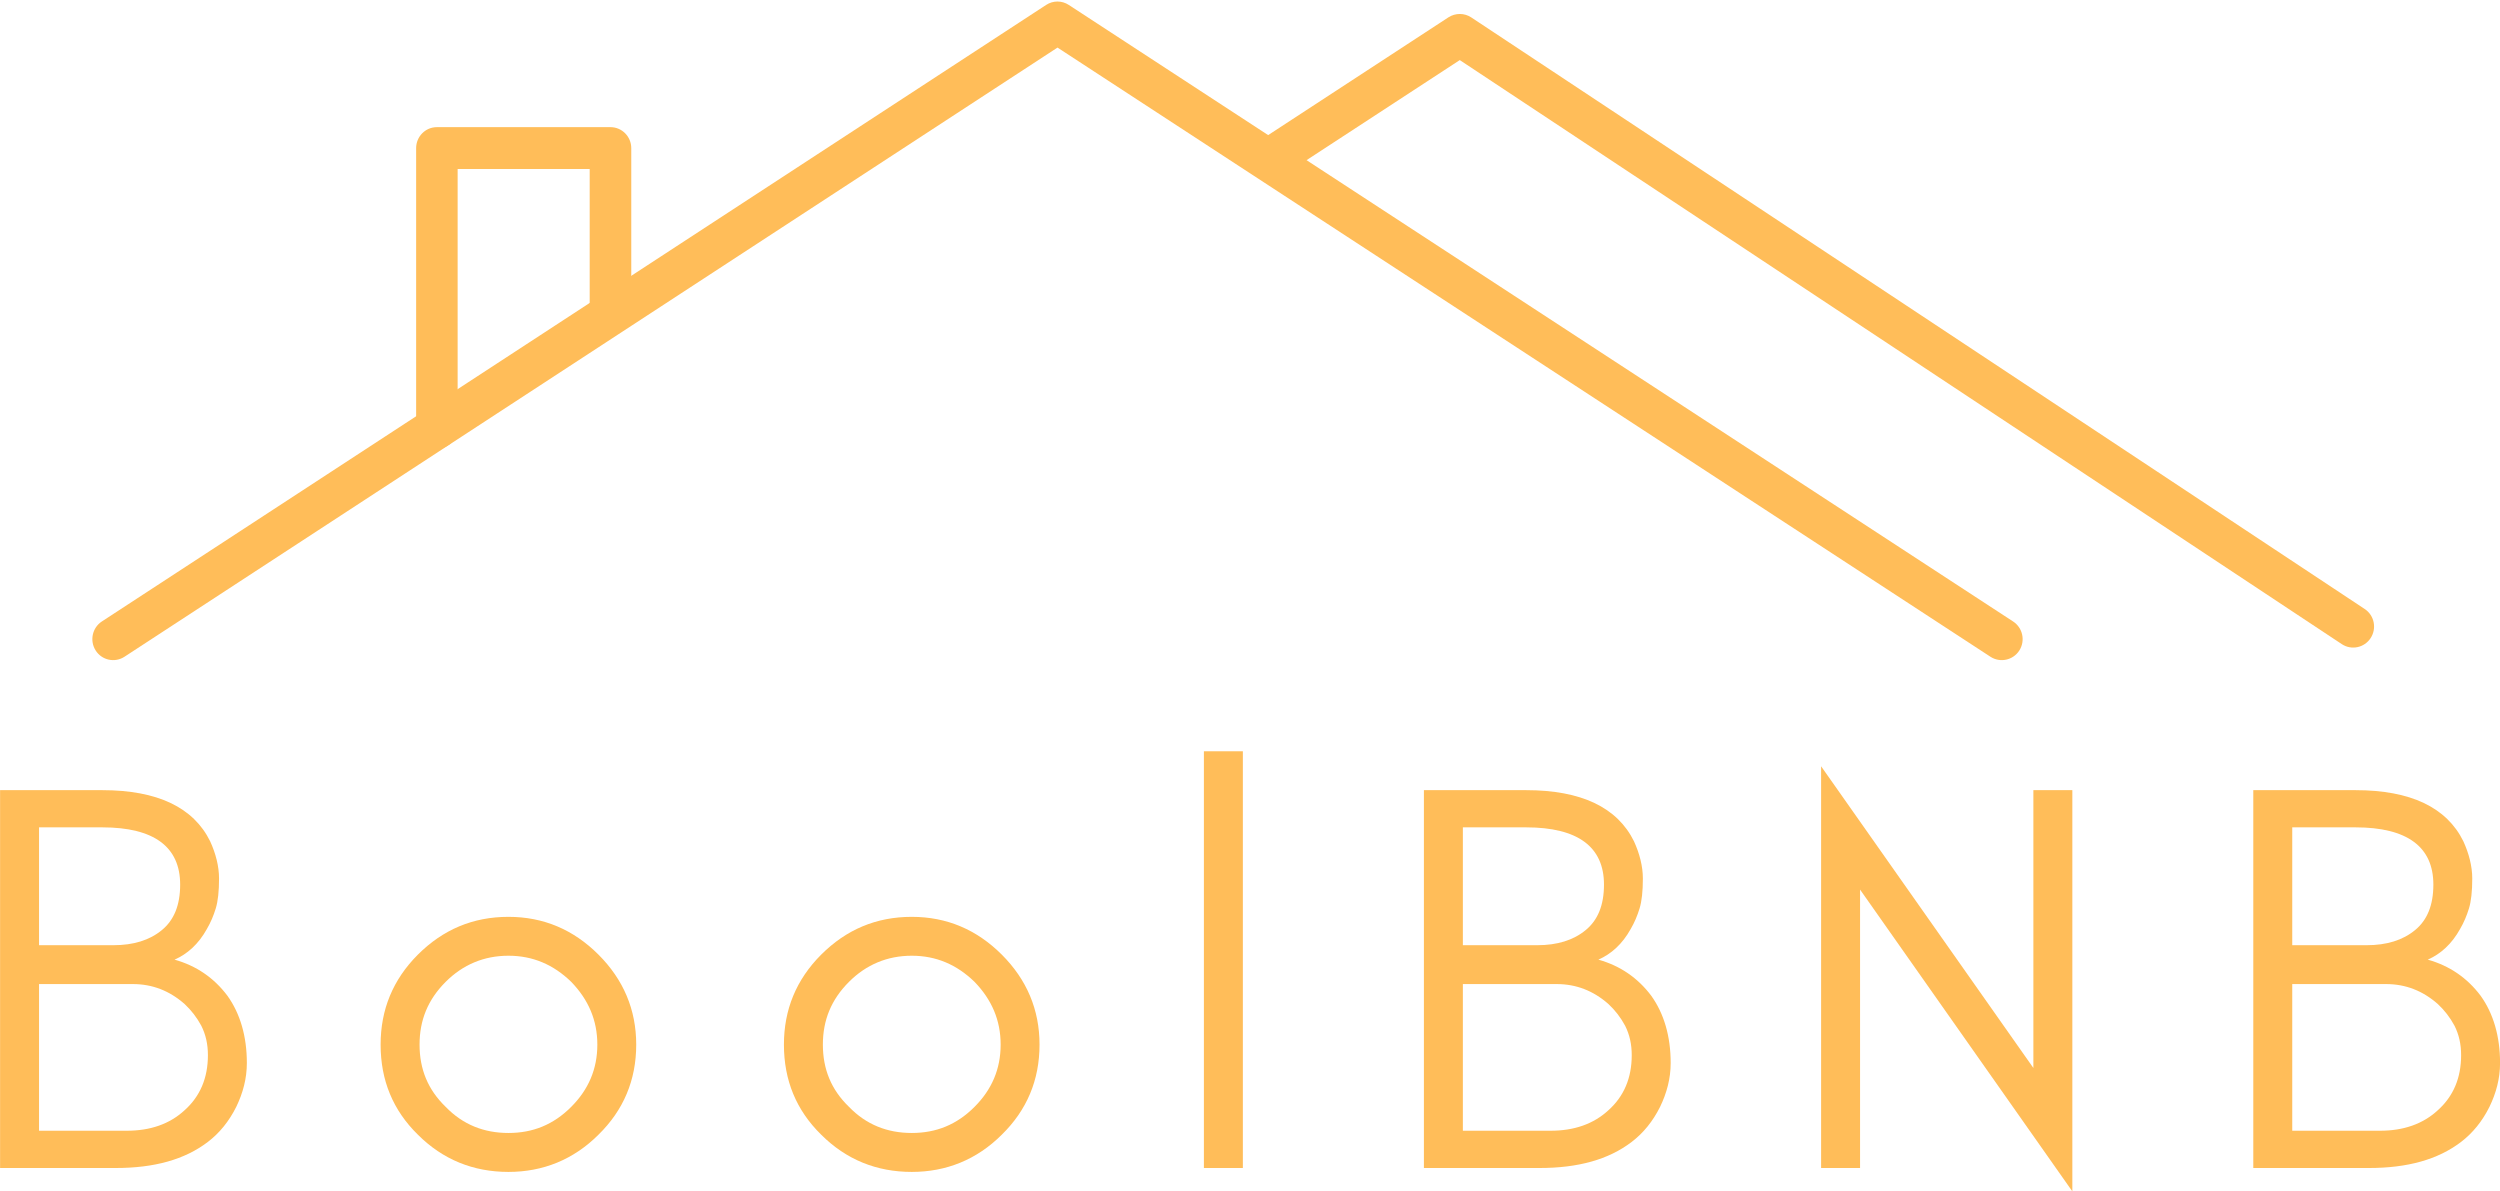 <svg xmlns="http://www.w3.org/2000/svg" xmlns:xlink="http://www.w3.org/1999/xlink" zoomAndPan="magnify" preserveAspectRatio="xMidYMid meet" version="1.0" viewBox="120.92 148.39 127.11 60.57"><defs><g/><clipPath id="71b5d5462c"><path d="M 125.48 148.391 L 224 148.391 L 224 182 L 125.48 182 Z M 125.48 148.391 " clip-rule="nonzero"/></clipPath><clipPath id="21817318e9"><path d="M 184 149 L 241.781 149 L 241.781 182 L 184 182 Z M 184 149 " clip-rule="nonzero"/></clipPath></defs><g fill="#ffbd59" fill-opacity="1"><g transform="translate(118.807, 207.776)"><g><path d="M 14.664 -5.34 C 14.664 -6.695 14.324 -7.855 13.676 -8.758 C 12.996 -9.664 12.094 -10.285 10.988 -10.594 C 11.641 -10.879 12.207 -11.387 12.629 -12.148 C 12.828 -12.488 12.969 -12.828 13.082 -13.195 C 13.195 -13.562 13.25 -14.07 13.25 -14.719 C 13.25 -15.34 13.082 -15.992 12.797 -16.613 C 11.949 -18.336 10.113 -19.211 7.316 -19.211 L 2.117 -19.211 L 2.117 0 L 7.996 0 C 9.945 0 11.5 -0.422 12.684 -1.328 C 13.277 -1.781 13.758 -2.375 14.125 -3.109 C 14.465 -3.812 14.664 -4.547 14.664 -5.34 Z M 11.273 -14.41 C 11.273 -13.363 10.961 -12.602 10.34 -12.094 C 9.719 -11.582 8.898 -11.328 7.883 -11.328 L 4.098 -11.328 L 4.098 -17.32 L 7.316 -17.32 C 9.945 -17.32 11.273 -16.328 11.273 -14.41 Z M 12.684 -5.734 C 12.684 -4.578 12.289 -3.645 11.5 -2.938 C 10.734 -2.23 9.746 -1.895 8.559 -1.895 L 4.098 -1.895 L 4.098 -9.352 L 8.871 -9.352 C 9.859 -9.352 10.734 -9.012 11.5 -8.336 C 11.836 -8.023 12.121 -7.656 12.348 -7.234 C 12.574 -6.781 12.684 -6.301 12.684 -5.734 Z M 12.684 -5.734 "/></g></g></g><g fill="#ffbd59" fill-opacity="1"><g transform="translate(139.002, 207.776)"><g><path d="M 12.289 -6.273 C 12.289 -5.027 11.836 -3.984 10.961 -3.109 C 10.059 -2.203 9.012 -1.781 7.77 -1.781 C 6.527 -1.781 5.453 -2.203 4.578 -3.109 C 3.672 -3.984 3.25 -5.027 3.25 -6.273 C 3.25 -7.516 3.672 -8.559 4.578 -9.465 C 5.453 -10.34 6.527 -10.793 7.77 -10.793 C 9.012 -10.793 10.059 -10.34 10.961 -9.465 C 11.836 -8.559 12.289 -7.516 12.289 -6.273 Z M 14.266 -6.273 C 14.266 -8.051 13.617 -9.578 12.348 -10.848 C 11.074 -12.121 9.551 -12.77 7.77 -12.77 C 5.961 -12.77 4.438 -12.121 3.164 -10.848 C 1.895 -9.578 1.27 -8.051 1.27 -6.273 C 1.27 -4.465 1.895 -2.938 3.164 -1.695 C 4.438 -0.422 5.988 0.199 7.77 0.199 C 9.52 0.199 11.074 -0.422 12.348 -1.695 C 13.617 -2.938 14.266 -4.465 14.266 -6.273 Z M 14.266 -6.273 "/></g></g></g><g fill="#ffbd59" fill-opacity="1"><g transform="translate(159.508, 207.776)"><g><path d="M 12.289 -6.273 C 12.289 -5.027 11.836 -3.984 10.961 -3.109 C 10.059 -2.203 9.012 -1.781 7.77 -1.781 C 6.527 -1.781 5.453 -2.203 4.578 -3.109 C 3.672 -3.984 3.25 -5.027 3.25 -6.273 C 3.25 -7.516 3.672 -8.559 4.578 -9.465 C 5.453 -10.34 6.527 -10.793 7.77 -10.793 C 9.012 -10.793 10.059 -10.34 10.961 -9.465 C 11.836 -8.559 12.289 -7.516 12.289 -6.273 Z M 14.266 -6.273 C 14.266 -8.051 13.617 -9.578 12.348 -10.848 C 11.074 -12.121 9.551 -12.77 7.77 -12.77 C 5.961 -12.77 4.438 -12.121 3.164 -10.848 C 1.895 -9.578 1.27 -8.051 1.27 -6.273 C 1.27 -4.465 1.895 -2.938 3.164 -1.695 C 4.438 -0.422 5.988 0.199 7.77 0.199 C 9.52 0.199 11.074 -0.422 12.348 -1.695 C 13.617 -2.938 14.266 -4.465 14.266 -6.273 Z M 14.266 -6.273 "/></g></g></g><g fill="#ffbd59" fill-opacity="1"><g transform="translate(180.014, 207.776)"><g><path d="M 4.098 0 L 4.098 -21.188 L 2.117 -21.188 L 2.117 0 Z M 4.098 0 "/></g></g></g><g fill="#ffbd59" fill-opacity="1"><g transform="translate(191.2, 207.776)"><g><path d="M 14.664 -5.34 C 14.664 -6.695 14.324 -7.855 13.676 -8.758 C 12.996 -9.664 12.094 -10.285 10.988 -10.594 C 11.641 -10.879 12.207 -11.387 12.629 -12.148 C 12.828 -12.488 12.969 -12.828 13.082 -13.195 C 13.195 -13.562 13.25 -14.07 13.25 -14.719 C 13.25 -15.34 13.082 -15.992 12.797 -16.613 C 11.949 -18.336 10.113 -19.211 7.316 -19.211 L 2.117 -19.211 L 2.117 0 L 7.996 0 C 9.945 0 11.5 -0.422 12.684 -1.328 C 13.277 -1.781 13.758 -2.375 14.125 -3.109 C 14.465 -3.812 14.664 -4.547 14.664 -5.34 Z M 11.273 -14.41 C 11.273 -13.363 10.961 -12.602 10.34 -12.094 C 9.719 -11.582 8.898 -11.328 7.883 -11.328 L 4.098 -11.328 L 4.098 -17.32 L 7.316 -17.32 C 9.945 -17.32 11.273 -16.328 11.273 -14.41 Z M 12.684 -5.734 C 12.684 -4.578 12.289 -3.645 11.5 -2.938 C 10.734 -2.23 9.746 -1.895 8.559 -1.895 L 4.098 -1.895 L 4.098 -9.352 L 8.871 -9.352 C 9.859 -9.352 10.734 -9.012 11.5 -8.336 C 11.836 -8.023 12.121 -7.656 12.348 -7.234 C 12.574 -6.781 12.684 -6.301 12.684 -5.734 Z M 12.684 -5.734 "/></g></g></g><g fill="#ffbd59" fill-opacity="1"><g transform="translate(211.395, 207.776)"><g><path d="M 4.098 -14.156 L 14.891 1.188 L 14.891 -19.211 L 12.91 -19.211 L 12.91 -5.086 L 2.117 -20.426 L 2.117 0 L 4.098 0 Z M 4.098 -14.156 "/></g></g></g><g fill="#ffbd59" fill-opacity="1"><g transform="translate(233.369, 207.776)"><g><path d="M 14.664 -5.34 C 14.664 -6.695 14.324 -7.855 13.676 -8.758 C 12.996 -9.664 12.094 -10.285 10.988 -10.594 C 11.641 -10.879 12.207 -11.387 12.629 -12.148 C 12.828 -12.488 12.969 -12.828 13.082 -13.195 C 13.195 -13.562 13.25 -14.07 13.25 -14.719 C 13.25 -15.34 13.082 -15.992 12.797 -16.613 C 11.949 -18.336 10.113 -19.211 7.316 -19.211 L 2.117 -19.211 L 2.117 0 L 7.996 0 C 9.945 0 11.5 -0.422 12.684 -1.328 C 13.277 -1.781 13.758 -2.375 14.125 -3.109 C 14.465 -3.812 14.664 -4.547 14.664 -5.34 Z M 11.273 -14.41 C 11.273 -13.363 10.961 -12.602 10.34 -12.094 C 9.719 -11.582 8.898 -11.328 7.883 -11.328 L 4.098 -11.328 L 4.098 -17.32 L 7.316 -17.32 C 9.945 -17.32 11.273 -16.328 11.273 -14.41 Z M 12.684 -5.734 C 12.684 -4.578 12.289 -3.645 11.5 -2.938 C 10.734 -2.23 9.746 -1.895 8.559 -1.895 L 4.098 -1.895 L 4.098 -9.352 L 8.871 -9.352 C 9.859 -9.352 10.734 -9.012 11.5 -8.336 C 11.836 -8.023 12.121 -7.656 12.348 -7.234 C 12.574 -6.781 12.684 -6.301 12.684 -5.734 Z M 12.684 -5.734 "/></g></g></g><g clip-path="url(#71b5d5462c)"><path fill="#ffbd59" d="M 127.25 181.781 L 174.688 150.809 C 174.688 150.809 222.121 181.781 222.121 181.781 C 222.613 182.102 223.27 181.961 223.59 181.465 C 223.906 180.969 223.766 180.309 223.273 179.988 C 223.273 179.988 175.262 148.641 175.262 148.641 C 174.91 148.41 174.461 148.41 174.109 148.641 C 174.109 148.641 126.098 179.988 126.098 179.988 C 125.609 180.309 125.469 180.969 125.785 181.465 C 126.102 181.961 126.758 182.102 127.25 181.781 Z M 127.25 181.781 " fill-opacity="1" fill-rule="evenodd"/></g><g clip-path="url(#21817318e9)"><path fill="#ffbd59" d="M 186.414 157.145 L 195.141 151.445 C 195.141 151.445 239.988 181.141 239.988 181.141 C 240.477 181.465 241.133 181.324 241.453 180.832 C 241.773 180.34 241.641 179.676 241.148 179.352 C 241.148 179.352 195.727 149.277 195.727 149.277 C 195.375 149.043 194.922 149.043 194.566 149.27 C 194.566 149.27 190.707 151.793 185.262 155.348 C 184.773 155.668 184.629 156.332 184.949 156.828 C 185.266 157.32 185.922 157.465 186.414 157.145 Z M 186.414 157.145 " fill-opacity="1" fill-rule="evenodd"/></g><path fill="#ffbd59" d="M 153.016 164 L 153.016 155.922 C 153.016 155.336 152.543 154.855 151.961 154.855 L 143.133 154.855 C 142.547 154.855 142.078 155.336 142.078 155.922 L 142.078 170.137 C 142.078 170.727 142.547 171.203 143.133 171.203 C 143.715 171.203 144.188 170.727 144.188 170.137 L 144.188 156.984 C 144.188 156.984 150.902 156.984 150.902 156.984 L 150.902 164 C 150.902 164.586 151.379 165.062 151.961 165.062 C 152.543 165.062 153.016 164.586 153.016 164 Z M 153.016 164 " fill-opacity="1" fill-rule="evenodd"/></svg>